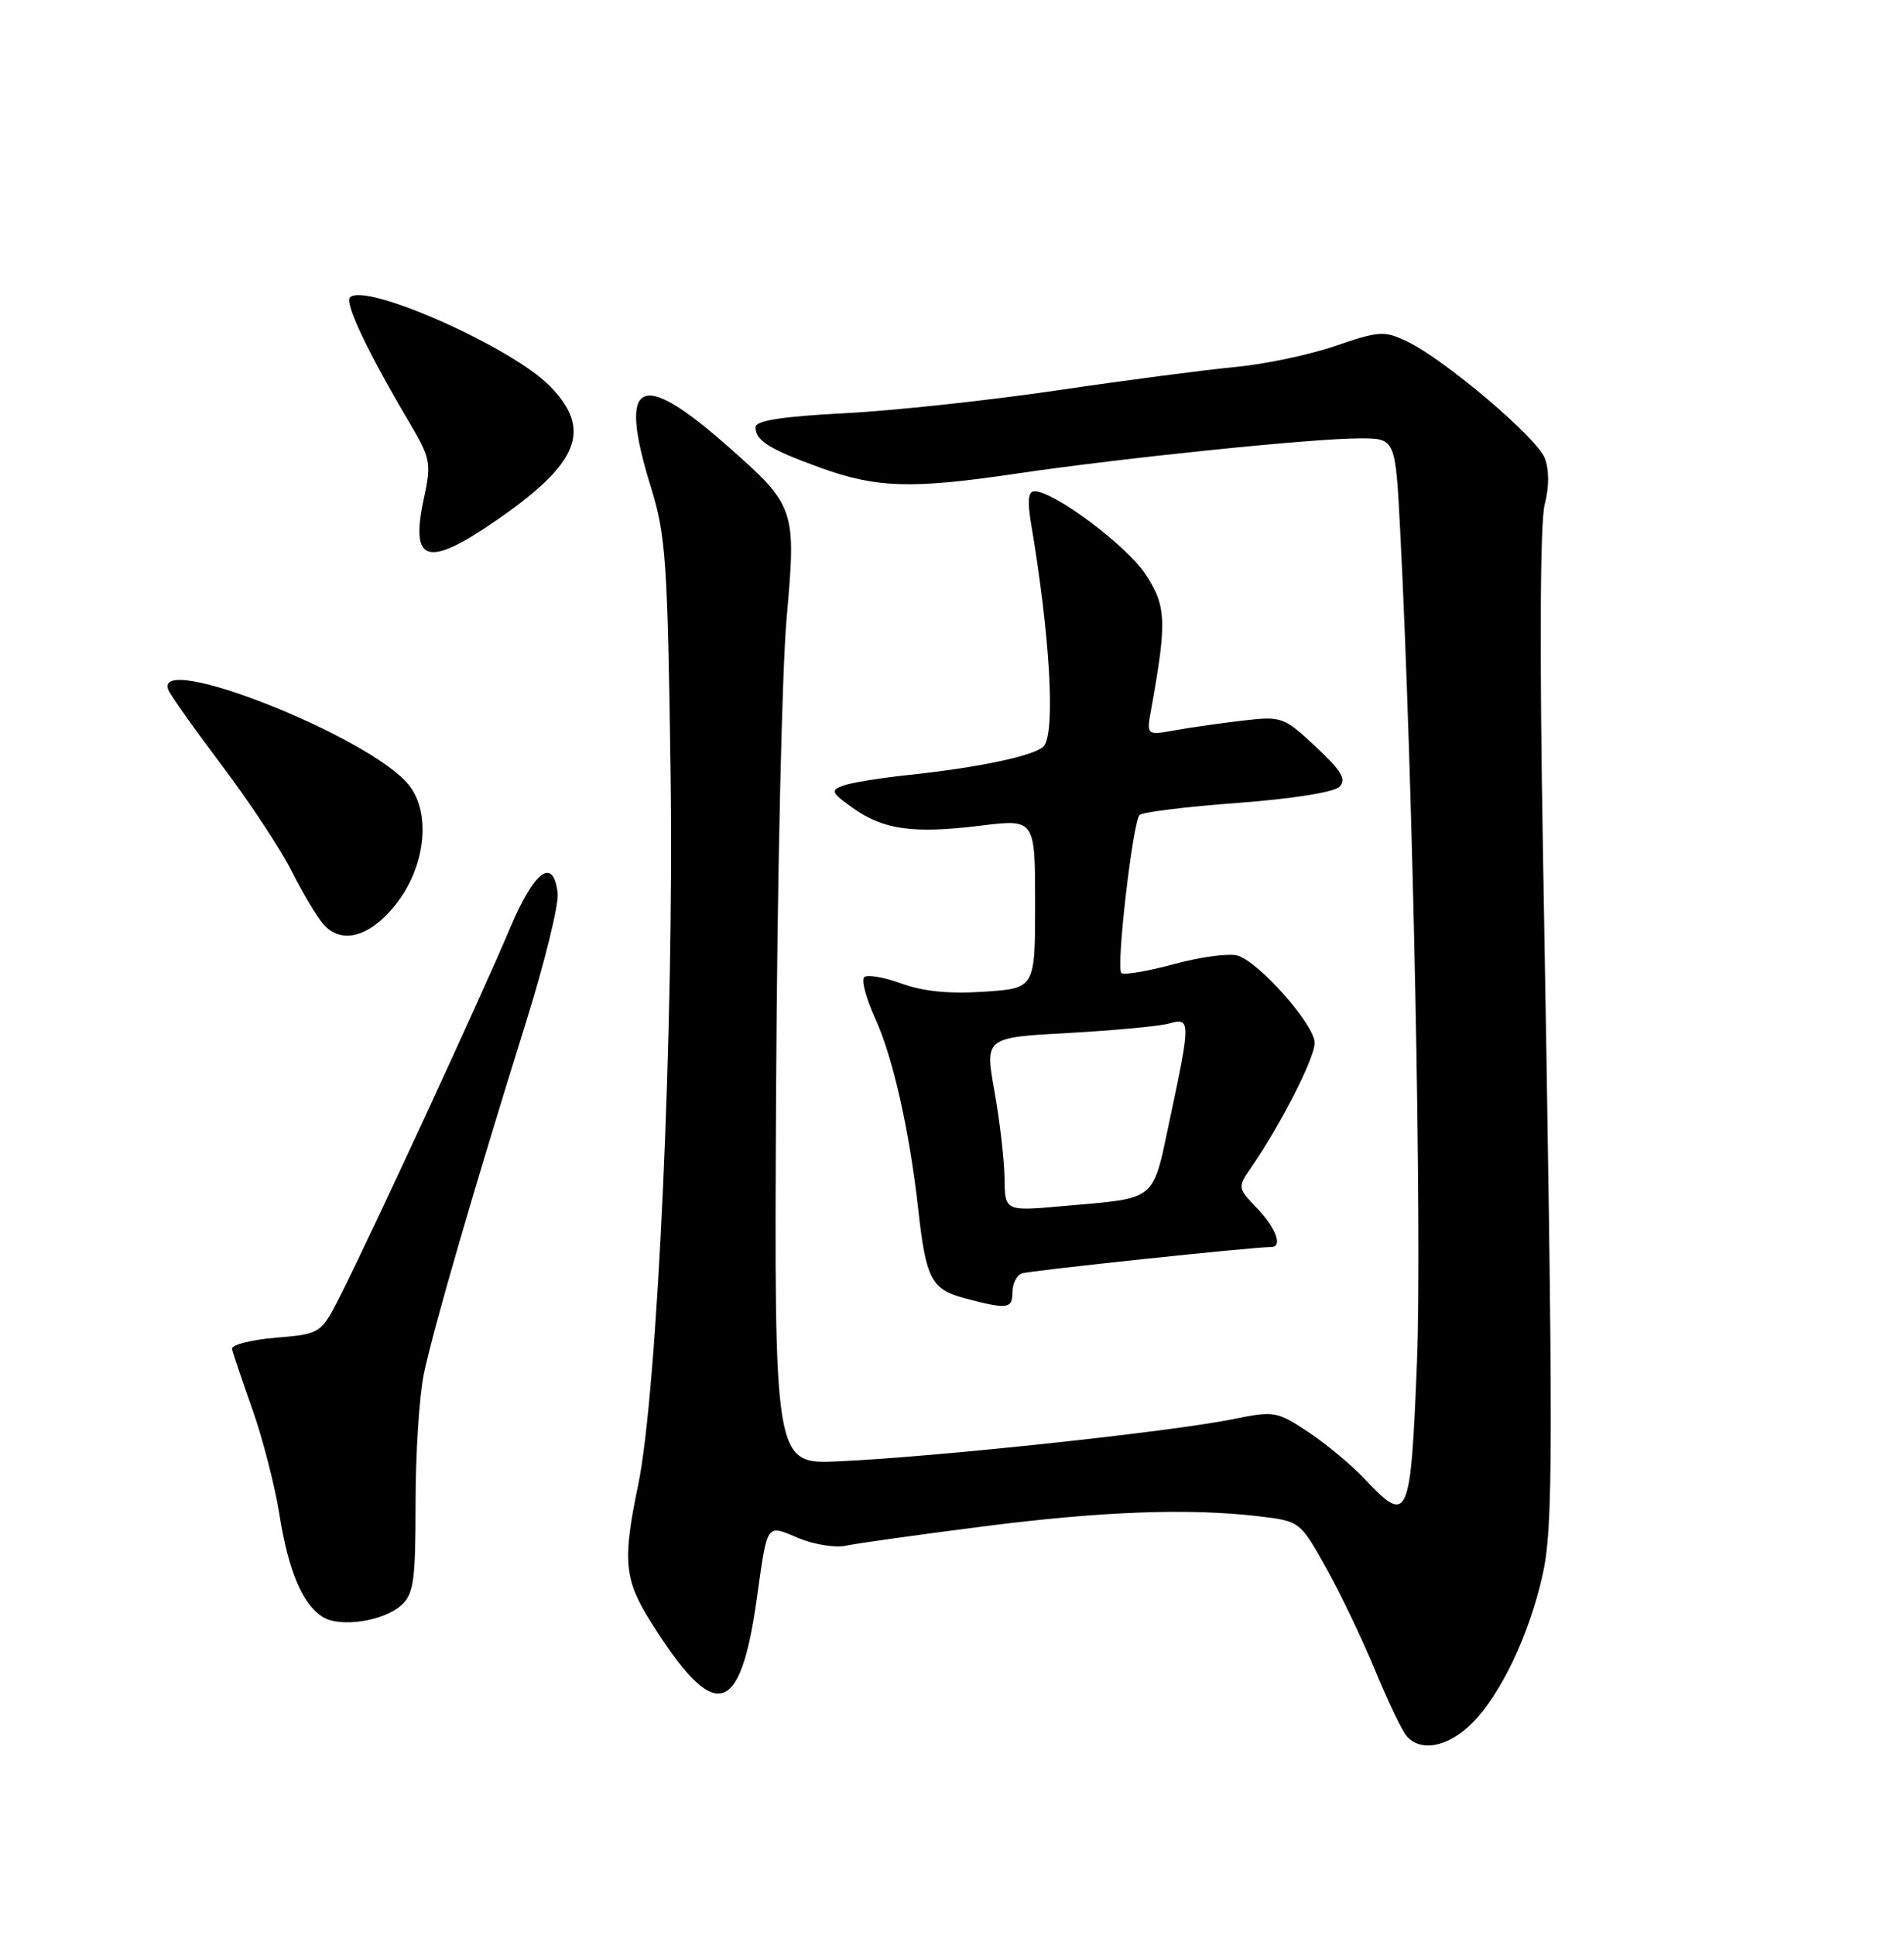 <?xml version="1.0" encoding="UTF-8" standalone="no"?>
<!DOCTYPE svg PUBLIC "-//W3C//DTD SVG 1.1//EN" "http://www.w3.org/Graphics/SVG/1.1/DTD/svg11.dtd" >
<svg xmlns="http://www.w3.org/2000/svg" xmlns:xlink="http://www.w3.org/1999/xlink" version="1.1" viewBox="0 0 252 256">
 <g >
 <path fill="currentColor"
d=" M 194.85 227.99 C 198.61 224.24 202.37 216.35 204.14 208.50 C 205.60 202.06 205.61 192.36 204.22 113.00 C 203.75 86.45 203.84 69.10 204.44 66.77 C 205.05 64.41 205.05 62.15 204.45 60.61 C 203.38 57.88 191.25 47.60 186.25 45.19 C 183.22 43.74 182.57 43.78 176.75 45.77 C 173.31 46.95 167.35 48.20 163.50 48.56 C 159.65 48.92 149.07 50.30 140.00 51.64 C 130.93 52.98 118.21 54.35 111.75 54.68 C 103.45 55.11 100.00 55.66 100.00 56.52 C 100.00 58.30 101.75 59.40 108.50 61.86 C 116.00 64.58 120.64 64.73 134.50 62.67 C 148.42 60.61 173.80 58.00 179.98 58.00 C 184.69 58.00 184.69 58.00 185.32 70.25 C 187.01 103.13 188.22 163.28 187.54 180.25 C 186.70 201.18 186.40 201.83 180.58 195.66 C 178.85 193.82 175.50 191.03 173.14 189.47 C 169.00 186.73 168.64 186.67 163.17 187.78 C 154.95 189.45 123.94 192.77 110.98 193.36 C 102.46 193.75 102.46 193.75 102.72 144.13 C 102.86 116.83 103.49 88.79 104.11 81.82 C 105.40 67.28 105.29 66.95 96.23 58.97 C 84.57 48.69 81.75 50.24 86.16 64.50 C 88.13 70.87 88.36 74.27 88.75 102.23 C 89.22 135.98 87.02 184.18 84.46 196.50 C 82.38 206.49 82.61 208.98 86.10 214.55 C 94.59 228.08 97.95 227.35 100.17 211.50 C 101.60 201.35 101.36 201.70 105.68 203.51 C 107.73 204.37 110.55 204.82 111.95 204.52 C 113.35 204.22 121.47 203.08 130.00 201.99 C 145.89 199.95 157.46 199.53 166.78 200.65 C 172.02 201.28 172.09 201.33 175.51 207.44 C 177.40 210.83 180.31 216.91 181.98 220.96 C 183.65 225.00 185.52 228.92 186.13 229.66 C 187.98 231.88 191.67 231.18 194.85 227.99 Z  M 53.12 212.39 C 54.76 210.91 55.00 209.16 55.00 198.89 C 55.00 192.41 55.49 184.71 56.10 181.80 C 57.31 175.94 62.77 157.13 69.64 135.18 C 72.10 127.30 73.98 119.65 73.81 118.18 C 73.24 113.28 70.70 115.20 67.42 123.00 C 63.95 131.28 49.60 162.36 45.26 171.00 C 42.50 176.50 42.50 176.50 36.50 177.00 C 33.20 177.28 30.60 177.95 30.71 178.50 C 30.83 179.05 32.05 182.65 33.41 186.50 C 34.77 190.35 36.38 196.59 36.98 200.38 C 38.18 207.91 40.05 212.32 42.75 213.97 C 45.07 215.38 50.77 214.51 53.12 212.39 Z  M 134.00 170.97 C 134.00 169.85 134.56 168.74 135.25 168.49 C 136.28 168.13 165.74 165.01 168.25 165.00 C 169.81 165.00 168.90 162.51 166.38 159.88 C 163.76 157.14 163.76 157.14 165.70 154.32 C 169.57 148.70 174.00 139.98 174.00 137.99 C 174.00 135.62 166.73 127.37 163.83 126.45 C 162.74 126.10 158.95 126.60 155.41 127.56 C 151.87 128.52 148.72 129.05 148.41 128.74 C 147.69 128.03 149.93 108.73 150.83 107.83 C 151.20 107.46 157.03 106.74 163.78 106.24 C 170.99 105.71 176.57 104.82 177.28 104.10 C 178.24 103.14 177.57 102.01 174.15 98.81 C 169.95 94.88 169.62 94.76 164.65 95.33 C 161.82 95.66 157.75 96.23 155.61 96.61 C 151.73 97.31 151.73 97.31 152.35 93.90 C 154.46 82.22 154.38 80.17 151.60 75.97 C 149.08 72.16 139.50 65.00 136.92 65.00 C 136.09 65.00 135.96 66.25 136.46 69.25 C 138.93 83.85 139.68 96.40 138.23 98.63 C 137.41 99.90 129.81 101.54 120.00 102.57 C 116.42 102.95 112.65 103.57 111.60 103.95 C 109.89 104.58 110.02 104.87 112.84 106.89 C 116.92 109.79 120.85 110.34 129.75 109.25 C 137.00 108.36 137.00 108.36 137.00 119.56 C 137.00 130.77 137.00 130.77 130.25 131.22 C 125.67 131.53 122.15 131.18 119.29 130.13 C 116.97 129.29 114.75 128.91 114.37 129.30 C 113.98 129.69 114.64 132.14 115.83 134.75 C 118.18 139.87 120.37 149.61 121.53 160.00 C 122.55 169.25 123.27 170.61 127.68 171.78 C 133.34 173.28 134.00 173.20 134.00 170.97 Z  M 52.29 119.79 C 56.29 114.83 57.12 107.67 54.14 103.90 C 49.12 97.54 20.29 86.11 22.27 91.26 C 22.53 91.95 25.74 96.47 29.39 101.31 C 33.04 106.15 37.19 112.45 38.62 115.30 C 40.06 118.16 41.94 121.31 42.81 122.30 C 45.18 124.99 48.89 124.01 52.29 119.79 Z  M 65.58 68.93 C 76.66 61.31 78.45 56.88 72.79 51.10 C 67.74 45.93 48.35 37.32 46.32 39.35 C 45.59 40.08 48.66 46.57 54.08 55.73 C 57.02 60.71 57.12 61.22 56.08 66.07 C 54.28 74.46 56.55 75.15 65.58 68.93 Z  M 132.95 155.89 C 132.92 153.47 132.32 148.30 131.62 144.39 C 130.35 137.28 130.35 137.28 141.42 136.68 C 147.52 136.34 153.51 135.78 154.75 135.42 C 157.59 134.60 157.59 135.14 154.88 147.88 C 152.47 159.19 153.35 158.46 140.75 159.58 C 133.00 160.28 133.00 160.28 132.95 155.89 Z "/>
</g>
</svg>